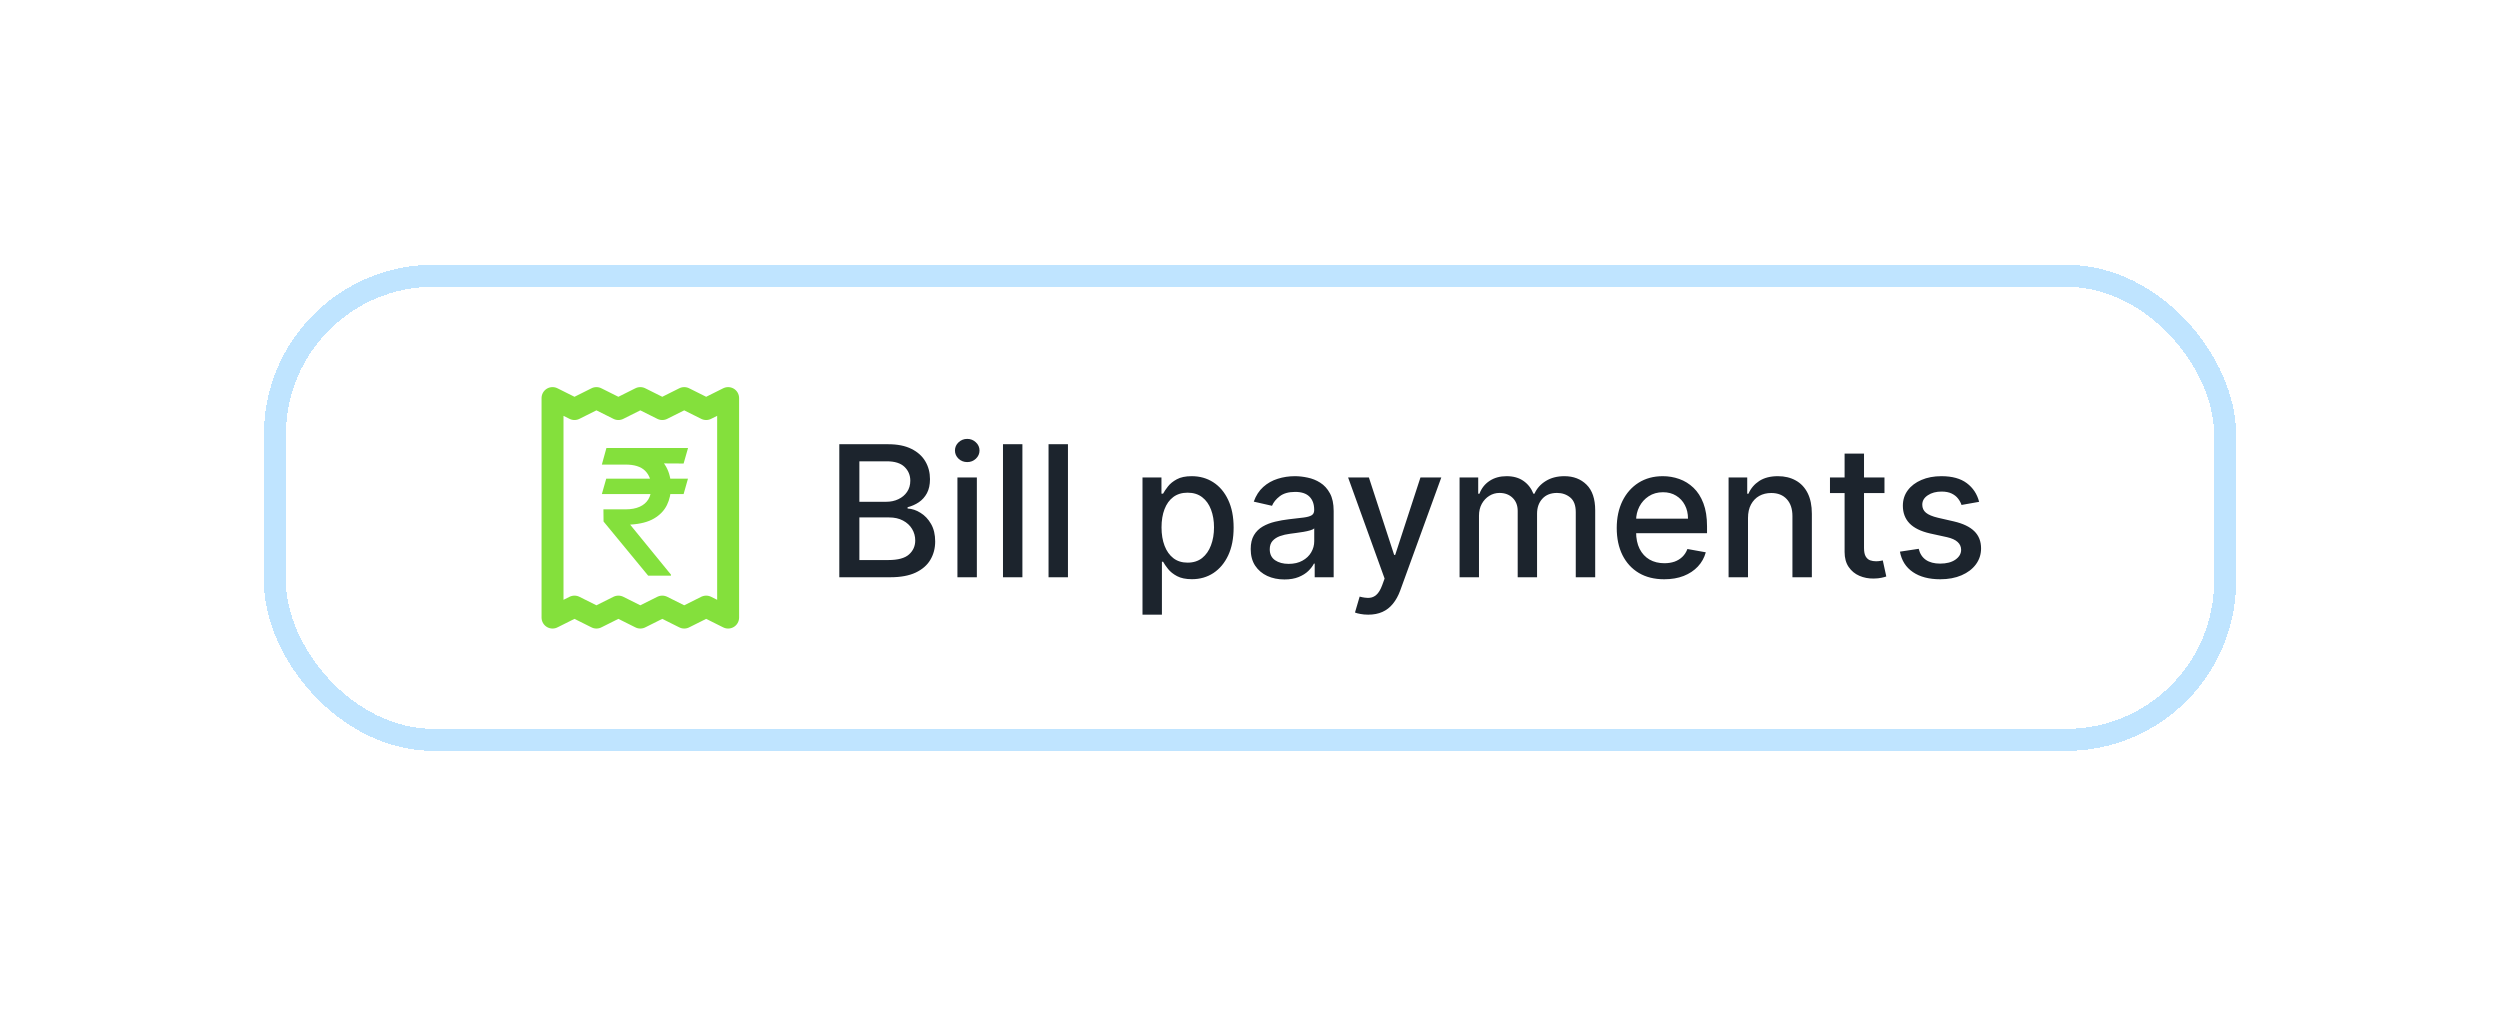 <svg width="180" height="73" viewBox="0 0 180 73" fill="none" xmlns="http://www.w3.org/2000/svg">
<g filter="url(#filter0_d_1_2495)">
<rect x="19" y="16" width="142" height="35" rx="12.223" fill="white" shape-rendering="crispEdges"/>
<g clip-path="url(#clip0_1_2495)">
<path d="M39.782 25.6V41.403L41.363 40.613L42.943 41.403L44.523 40.613L46.103 41.403L47.684 40.613L49.264 41.403L50.844 40.613L52.425 41.403V25.6L50.844 26.39L49.264 25.6L47.684 26.39L46.103 25.6L44.523 26.39L42.943 25.6L41.363 26.39L39.782 25.6Z" stroke="#84E03C" stroke-width="1.58" stroke-linecap="round" stroke-linejoin="round"/>
<path d="M49.534 31.402L49.22 32.511H43.334L43.649 31.402H49.534ZM46.67 38.388L43.456 34.487L43.447 33.611H45.041C45.439 33.611 45.775 33.55 46.051 33.427C46.326 33.304 46.535 33.127 46.679 32.893C46.823 32.657 46.895 32.369 46.895 32.031C46.895 31.528 46.745 31.129 46.446 30.832C46.146 30.536 45.678 30.388 45.041 30.388H43.334L43.662 29.194H45.041C45.783 29.194 46.395 29.312 46.877 29.548C47.358 29.785 47.718 30.113 47.954 30.532C48.191 30.951 48.309 31.434 48.309 31.982C48.309 32.469 48.212 32.911 48.017 33.306C47.822 33.701 47.513 34.023 47.088 34.271C46.663 34.52 46.105 34.665 45.413 34.707L45.373 34.716L48.309 38.312V38.388H46.67ZM49.539 29.194L49.22 30.312L44.515 30.285L44.834 29.194H49.539Z" fill="#84E03C"/>
</g>
<path d="M60.43 38.5V28.922H63.938C64.618 28.922 65.18 29.034 65.626 29.259C66.072 29.48 66.406 29.781 66.627 30.161C66.849 30.538 66.959 30.964 66.959 31.438C66.959 31.837 66.886 32.174 66.739 32.448C66.593 32.719 66.396 32.938 66.15 33.103C65.907 33.265 65.639 33.383 65.346 33.458V33.552C65.664 33.568 65.974 33.67 66.276 33.861C66.582 34.048 66.835 34.314 67.034 34.66C67.234 35.006 67.333 35.427 67.333 35.923C67.333 36.413 67.218 36.852 66.987 37.242C66.76 37.629 66.407 37.936 65.93 38.163C65.453 38.388 64.844 38.5 64.102 38.5H60.43ZM61.875 37.261H63.961C64.653 37.261 65.149 37.127 65.449 36.858C65.748 36.59 65.897 36.255 65.897 35.853C65.897 35.55 65.821 35.273 65.668 35.02C65.516 34.768 65.297 34.567 65.014 34.417C64.733 34.267 64.399 34.193 64.013 34.193H61.875V37.261ZM61.875 33.066H63.812C64.136 33.066 64.427 33.003 64.686 32.878C64.948 32.754 65.156 32.579 65.308 32.355C65.464 32.127 65.542 31.859 65.542 31.55C65.542 31.154 65.403 30.822 65.126 30.554C64.848 30.286 64.423 30.152 63.849 30.152H61.875V33.066ZM68.935 38.5V31.316H70.334V38.5H68.935ZM69.641 30.208C69.398 30.208 69.189 30.127 69.015 29.965C68.843 29.799 68.757 29.603 68.757 29.375C68.757 29.145 68.843 28.948 69.015 28.786C69.189 28.621 69.398 28.538 69.641 28.538C69.885 28.538 70.092 28.621 70.263 28.786C70.438 28.948 70.525 29.145 70.525 29.375C70.525 29.603 70.438 29.799 70.263 29.965C70.092 30.127 69.885 30.208 69.641 30.208ZM73.613 28.922V38.5H72.215V28.922H73.613ZM76.893 28.922V38.5H75.495V28.922H76.893ZM82.26 41.194V31.316H83.625V32.481H83.742C83.823 32.331 83.94 32.158 84.093 31.962C84.246 31.765 84.458 31.594 84.729 31.447C85 31.298 85.359 31.223 85.805 31.223C86.385 31.223 86.902 31.369 87.357 31.662C87.813 31.956 88.17 32.378 88.428 32.93C88.69 33.482 88.821 34.146 88.821 34.922C88.821 35.699 88.692 36.364 88.433 36.919C88.174 37.471 87.819 37.897 87.367 38.196C86.915 38.492 86.399 38.64 85.819 38.64C85.382 38.64 85.025 38.567 84.748 38.42C84.473 38.274 84.258 38.102 84.102 37.906C83.946 37.71 83.826 37.535 83.742 37.382H83.658V41.194H82.26ZM83.63 34.908C83.63 35.413 83.703 35.856 83.85 36.236C83.996 36.617 84.208 36.914 84.486 37.13C84.763 37.342 85.103 37.448 85.505 37.448C85.923 37.448 86.272 37.337 86.553 37.116C86.834 36.891 87.046 36.587 87.189 36.204C87.335 35.82 87.409 35.388 87.409 34.908C87.409 34.434 87.337 34.009 87.194 33.631C87.053 33.254 86.841 32.956 86.558 32.738C86.277 32.52 85.926 32.411 85.505 32.411C85.1 32.411 84.757 32.515 84.476 32.724C84.199 32.933 83.989 33.224 83.845 33.599C83.702 33.973 83.63 34.409 83.63 34.908ZM92.478 38.659C92.023 38.659 91.612 38.575 91.244 38.407C90.876 38.235 90.584 37.987 90.369 37.663C90.157 37.339 90.051 36.941 90.051 36.47C90.051 36.065 90.129 35.731 90.285 35.469C90.441 35.208 90.651 35 90.916 34.847C91.181 34.695 91.478 34.579 91.805 34.501C92.132 34.423 92.466 34.364 92.806 34.324C93.236 34.274 93.585 34.233 93.853 34.202C94.122 34.168 94.317 34.113 94.438 34.038C94.56 33.963 94.621 33.842 94.621 33.673V33.641C94.621 33.232 94.505 32.916 94.275 32.691C94.047 32.467 93.707 32.355 93.255 32.355C92.784 32.355 92.413 32.459 92.142 32.668C91.874 32.874 91.688 33.103 91.585 33.355L90.271 33.056C90.427 32.62 90.655 32.267 90.954 31.999C91.256 31.728 91.604 31.532 91.997 31.41C92.39 31.285 92.803 31.223 93.236 31.223C93.523 31.223 93.827 31.257 94.148 31.326C94.472 31.391 94.775 31.513 95.055 31.691C95.339 31.868 95.572 32.122 95.752 32.453C95.933 32.78 96.024 33.206 96.024 33.73V38.5H94.658V37.518H94.602C94.511 37.699 94.376 37.876 94.195 38.051C94.014 38.226 93.782 38.371 93.498 38.486C93.214 38.601 92.874 38.659 92.478 38.659ZM92.782 37.537C93.169 37.537 93.5 37.46 93.774 37.307C94.052 37.155 94.262 36.955 94.405 36.709C94.552 36.459 94.625 36.193 94.625 35.909V34.983C94.575 35.033 94.479 35.08 94.335 35.123C94.195 35.164 94.034 35.2 93.853 35.231C93.673 35.259 93.496 35.285 93.325 35.31C93.154 35.332 93.01 35.351 92.895 35.367C92.624 35.401 92.376 35.459 92.151 35.539C91.93 35.621 91.752 35.737 91.618 35.89C91.487 36.04 91.422 36.239 91.422 36.489C91.422 36.835 91.549 37.097 91.805 37.275C92.061 37.449 92.387 37.537 92.782 37.537ZM98.513 41.194C98.304 41.194 98.114 41.177 97.942 41.142C97.771 41.111 97.643 41.077 97.559 41.039L97.895 39.894C98.151 39.962 98.379 39.992 98.578 39.983C98.778 39.973 98.954 39.898 99.107 39.758C99.263 39.618 99.4 39.389 99.518 39.071L99.691 38.593L97.063 31.316H98.56L100.379 36.891H100.454L102.273 31.316H103.774L100.814 39.459C100.677 39.833 100.502 40.149 100.29 40.408C100.078 40.67 99.826 40.867 99.532 40.997C99.239 41.128 98.9 41.194 98.513 41.194ZM105.089 38.5V31.316H106.431V32.486H106.52C106.669 32.09 106.914 31.781 107.254 31.559C107.594 31.335 108.001 31.223 108.475 31.223C108.955 31.223 109.357 31.335 109.681 31.559C110.009 31.784 110.25 32.093 110.406 32.486H110.481C110.652 32.102 110.925 31.797 111.299 31.569C111.674 31.338 112.119 31.223 112.637 31.223C113.289 31.223 113.82 31.427 114.232 31.835C114.647 32.244 114.854 32.86 114.854 33.683V38.5H113.455V33.814C113.455 33.327 113.323 32.975 113.058 32.757C112.793 32.538 112.476 32.429 112.109 32.429C111.653 32.429 111.299 32.57 111.047 32.85C110.794 33.128 110.668 33.485 110.668 33.921V38.5H109.274V33.725C109.274 33.335 109.153 33.022 108.91 32.785C108.666 32.548 108.35 32.429 107.96 32.429C107.695 32.429 107.45 32.5 107.226 32.64C107.005 32.777 106.825 32.969 106.688 33.215C106.554 33.462 106.487 33.747 106.487 34.071V38.5H105.089ZM119.824 38.645C119.116 38.645 118.507 38.494 117.996 38.191C117.487 37.886 117.094 37.457 116.817 36.905C116.543 36.35 116.405 35.7 116.405 34.955C116.405 34.219 116.543 33.571 116.817 33.009C117.094 32.448 117.481 32.01 117.977 31.695C118.476 31.38 119.059 31.223 119.726 31.223C120.131 31.223 120.524 31.29 120.905 31.424C121.285 31.558 121.626 31.768 121.929 32.055C122.231 32.342 122.47 32.715 122.644 33.173C122.819 33.628 122.906 34.182 122.906 34.833V35.329H117.196V34.282H121.536C121.536 33.913 121.461 33.588 121.311 33.304C121.162 33.017 120.951 32.791 120.68 32.626C120.412 32.461 120.097 32.378 119.735 32.378C119.342 32.378 119 32.475 118.706 32.668C118.416 32.858 118.192 33.108 118.033 33.416C117.877 33.722 117.799 34.054 117.799 34.412V35.231C117.799 35.711 117.883 36.12 118.052 36.456C118.223 36.793 118.462 37.05 118.767 37.228C119.073 37.403 119.43 37.49 119.838 37.49C120.103 37.49 120.345 37.452 120.563 37.378C120.781 37.3 120.97 37.184 121.129 37.032C121.288 36.879 121.41 36.69 121.494 36.466L122.817 36.704C122.711 37.094 122.521 37.435 122.247 37.728C121.976 38.018 121.634 38.244 121.223 38.407C120.814 38.566 120.348 38.645 119.824 38.645ZM125.856 34.235V38.5H124.458V31.316H125.8V32.486H125.889C126.054 32.105 126.313 31.8 126.665 31.569C127.021 31.338 127.468 31.223 128.008 31.223C128.497 31.223 128.926 31.326 129.294 31.532C129.662 31.734 129.947 32.037 130.15 32.439C130.352 32.841 130.454 33.338 130.454 33.931V38.5H129.055V34.099C129.055 33.578 128.92 33.172 128.648 32.878C128.377 32.582 128.004 32.434 127.531 32.434C127.206 32.434 126.918 32.504 126.665 32.645C126.416 32.785 126.218 32.991 126.071 33.262C125.928 33.53 125.856 33.854 125.856 34.235ZM135.682 31.316V32.439H131.758V31.316H135.682ZM132.811 29.595H134.209V36.391C134.209 36.662 134.25 36.866 134.331 37.003C134.412 37.138 134.516 37.23 134.644 37.279C134.775 37.326 134.917 37.349 135.07 37.349C135.182 37.349 135.28 37.342 135.364 37.326C135.448 37.31 135.514 37.298 135.561 37.289L135.813 38.444C135.732 38.475 135.617 38.506 135.467 38.537C135.318 38.572 135.13 38.59 134.906 38.593C134.538 38.6 134.195 38.534 133.877 38.397C133.559 38.26 133.302 38.048 133.105 37.761C132.909 37.474 132.811 37.114 132.811 36.681V29.595ZM142.497 33.07L141.229 33.295C141.176 33.133 141.092 32.978 140.977 32.832C140.864 32.685 140.712 32.565 140.518 32.471C140.325 32.378 140.083 32.331 139.793 32.331C139.397 32.331 139.067 32.42 138.802 32.598C138.537 32.772 138.404 32.998 138.404 33.276C138.404 33.516 138.493 33.709 138.671 33.856C138.849 34.002 139.135 34.122 139.531 34.216L140.673 34.478C141.334 34.631 141.826 34.866 142.15 35.184C142.475 35.502 142.637 35.915 142.637 36.423C142.637 36.854 142.512 37.237 142.263 37.574C142.016 37.908 141.672 38.169 141.229 38.36C140.789 38.55 140.28 38.645 139.7 38.645C138.895 38.645 138.239 38.474 137.731 38.13C137.223 37.784 136.911 37.293 136.795 36.657L138.147 36.452C138.231 36.804 138.404 37.07 138.666 37.251C138.928 37.429 139.269 37.518 139.69 37.518C140.149 37.518 140.515 37.423 140.789 37.233C141.064 37.039 141.201 36.804 141.201 36.526C141.201 36.302 141.117 36.113 140.948 35.961C140.783 35.808 140.529 35.692 140.186 35.614L138.97 35.348C138.3 35.195 137.804 34.952 137.483 34.618C137.165 34.285 137.006 33.862 137.006 33.351C137.006 32.927 137.124 32.556 137.361 32.238C137.598 31.92 137.926 31.672 138.343 31.494C138.761 31.313 139.24 31.223 139.779 31.223C140.556 31.223 141.167 31.391 141.613 31.728C142.058 32.062 142.353 32.509 142.497 33.07Z" fill="#1C242D"/>
<rect x="19.793" y="16.793" width="140.414" height="33.414" rx="11.431" stroke="#BFE4FF" stroke-width="1.586" shape-rendering="crispEdges"/>
</g>
<defs>
<filter id="filter0_d_1_2495" x="0.63" y="0.691" width="178.741" height="71.74" filterUnits="userSpaceOnUse" color-interpolation-filters="sRGB">
<feFlood flood-opacity="0" result="BackgroundImageFix"/>
<feColorMatrix in="SourceAlpha" type="matrix" values="0 0 0 0 0 0 0 0 0 0 0 0 0 0 0 0 0 0 127 0" result="hardAlpha"/>
<feOffset dy="3.062"/>
<feGaussianBlur stdDeviation="9.185"/>
<feComposite in2="hardAlpha" operator="out"/>
<feColorMatrix type="matrix" values="0 0 0 0 0 0 0 0 0 0.635 0 0 0 0 0.996 0 0 0 0.1 0"/>
<feBlend mode="normal" in2="BackgroundImageFix" result="effect1_dropShadow_1_2495"/>
<feBlend mode="normal" in="SourceGraphic" in2="effect1_dropShadow_1_2495" result="shape"/>
</filter>
<clipPath id="clip0_1_2495">
<rect width="18.963" height="18.963" fill="white" transform="translate(36.622 24.018)"/>
</clipPath>
</defs>
</svg>
